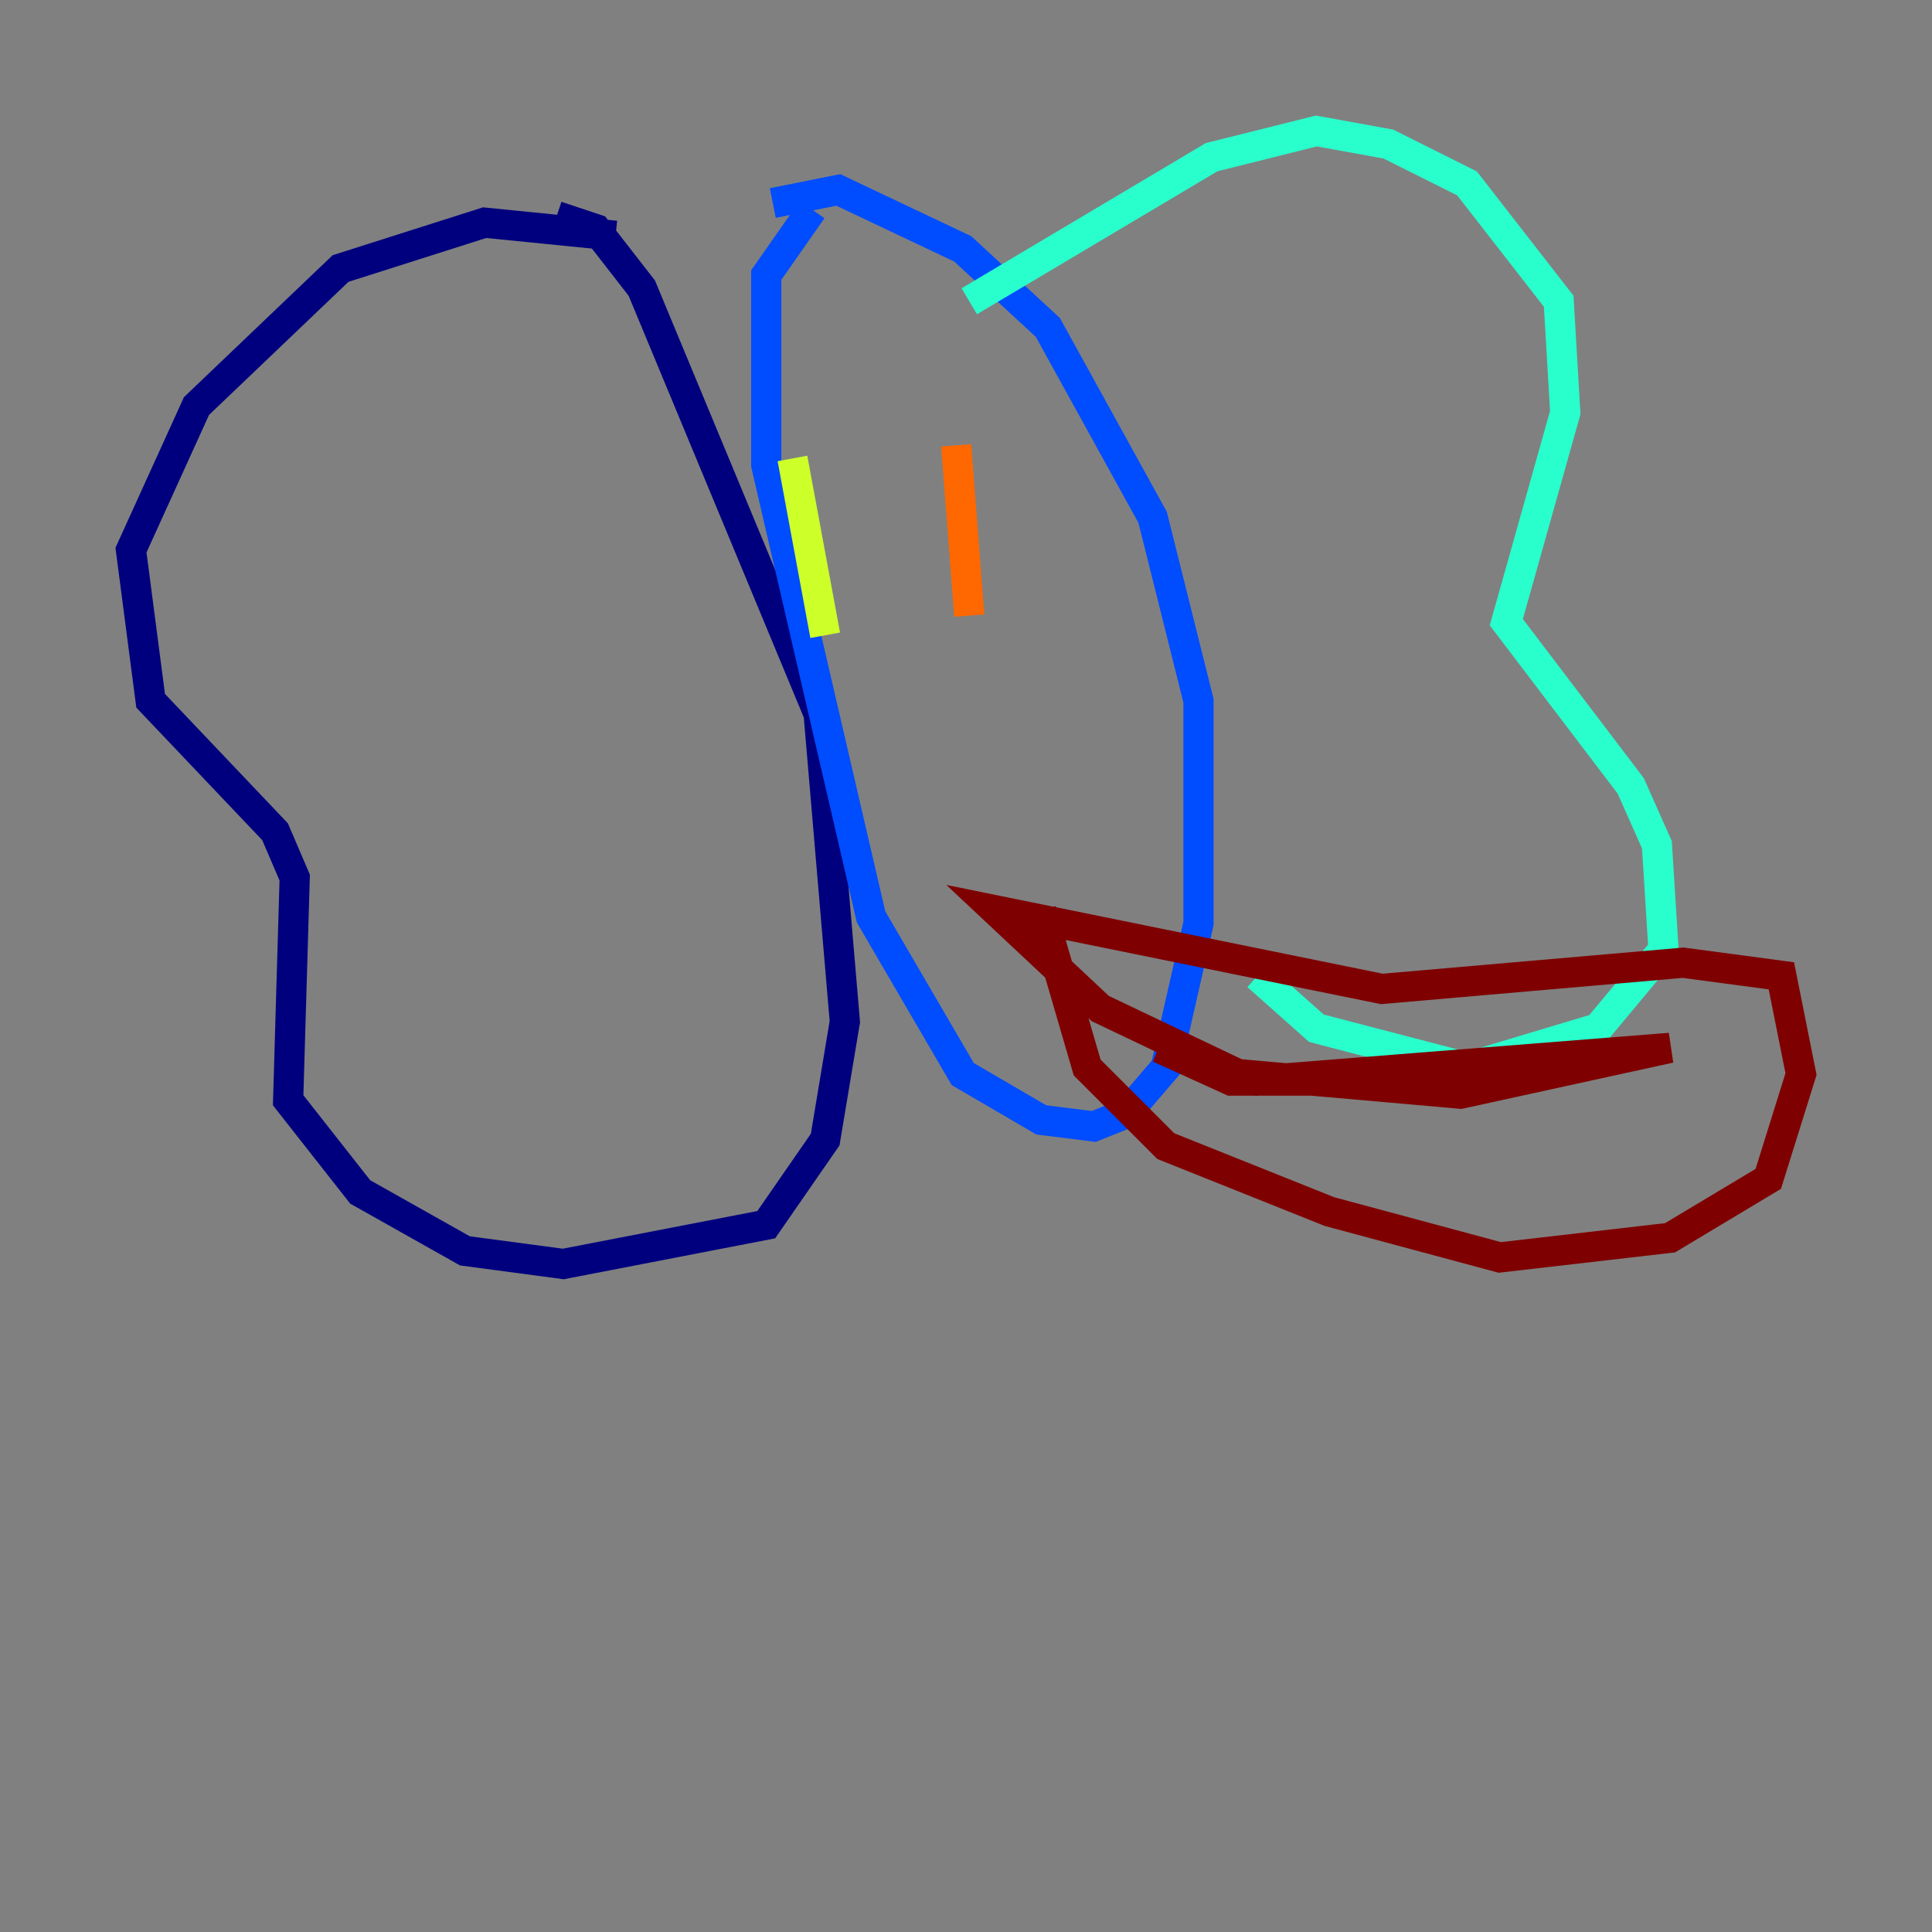 <?xml version="1.0" encoding="utf-8" ?>
<svg baseProfile="tiny" height="128" version="1.2" viewBox="0,0,128,128" width="128" xmlns="http://www.w3.org/2000/svg" xmlns:ev="http://www.w3.org/2001/xml-events" xmlns:xlink="http://www.w3.org/1999/xlink"><rect x="0" y="0" width="128" height="128" fill="#808080" stroke="none"/><defs /><polyline fill="none" points="40.786,15.62 32.108,14.752 22.563,17.79 13.017,26.902 8.678,36.447 9.98,46.427 18.224,55.105 19.525,58.142 19.091,72.895 23.864,78.969 30.807,82.875 37.315,83.742 50.766,81.139 54.671,75.498 55.973,67.688 54.237,47.295 42.522,19.091 39.485,15.186 36.881,14.319" stroke="#00007f" stroke-width="2" /><polyline fill="none" points="53.803,13.885 50.766,18.224 50.766,30.807 57.709,60.746 63.783,71.159 68.99,74.197 72.461,74.63 74.63,73.763 77.234,70.725 79.403,61.18 79.403,46.427 76.366,34.278 69.424,21.695 63.783,16.488 55.539,12.583 51.2,13.451" stroke="#004cff" stroke-width="2" /><polyline fill="none" points="64.217,19.959 80.271,10.414 87.214,8.678 91.986,9.546 97.193,12.149 103.268,19.959 103.702,27.336 99.797,41.22 108.041,52.068 109.776,55.973 110.21,62.915 105.871,68.122 97.193,70.725 87.214,68.122 83.308,64.651" stroke="#29ffcd" stroke-width="2" /><polyline fill="none" points="52.502,30.373 54.671,42.088" stroke="#cdff29" stroke-width="2" /><polyline fill="none" points="63.349,29.505 64.217,40.786" stroke="#ff6700" stroke-width="2" /><polyline fill="none" points="68.99,60.312 72.027,70.725 77.234,75.932 88.081,80.271 99.363,83.308 110.644,82.007 117.153,78.102 119.322,71.159 118.02,64.651 111.512,63.783 91.552,65.519 65.953,60.312 72.895,66.82 82.007,71.159 96.759,72.461 110.644,69.424 83.308,71.593 76.8,69.424 81.573,71.593 91.552,71.593" stroke="#7f0000" stroke-width="2" /></svg>